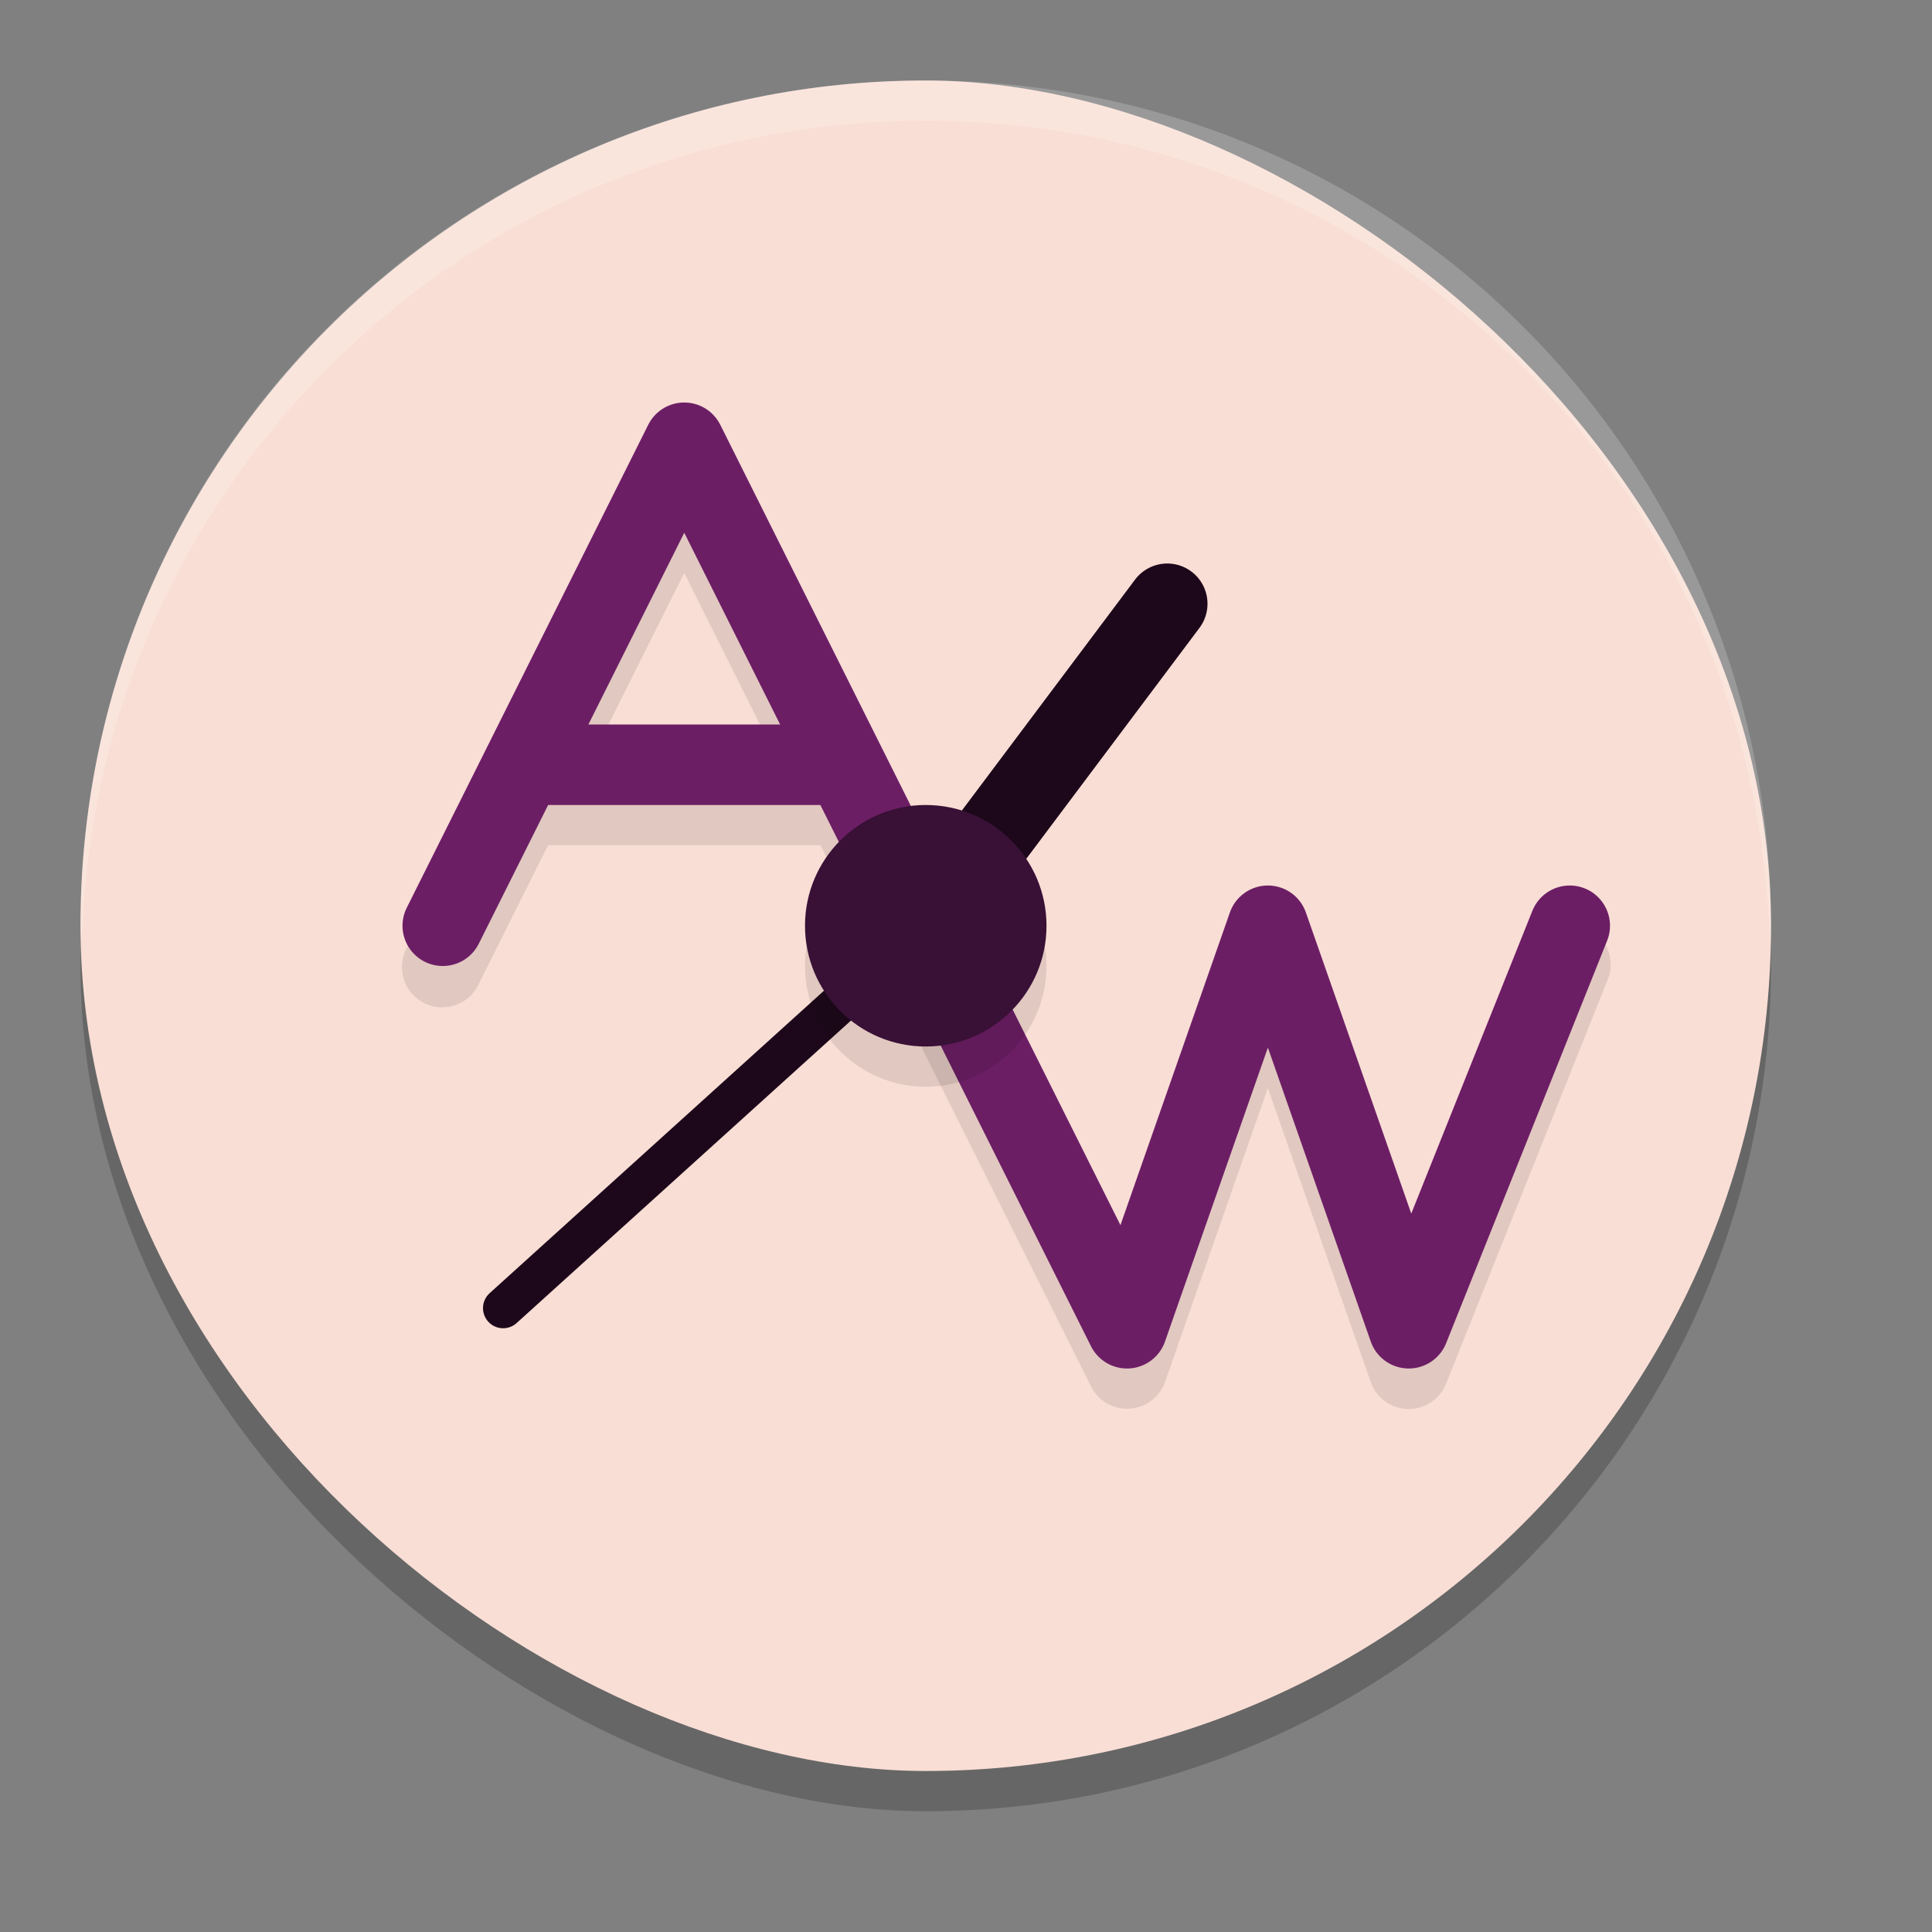 <svg xmlns="http://www.w3.org/2000/svg" width="24" height="24" version="1">
 <rect width="100%" height="100%" fill="#808080" stroke="none"/>
 <rect style="opacity:0.2" width="21" height="21" x="-22.5" y="-22" rx="10.5" ry="10.5" transform="matrix(0,-1,-1,0,0,0)"/>
 <rect style="fill:#f9ded5" width="21" height="21" x="-22" y="-22" rx="10.5" ry="10.5" transform="matrix(0,-1,-1,0,0,0)"/>
 <path style="opacity:0.1" d="M 8.504,5.5 A 0.5,0.5 0 0 0 8.053,5.777 l -3,6 a 0.5,0.5 0 1 0 0.895,0.445 l 0.861,-1.723 h 3.383 l 0.861,1.723 a 0.5,0.5 0 0 0 0.023,0.045 l 2.477,4.955 a 0.5,0.5 0 0 0 0.92,-0.057 L 15.75,13.516 17.027,17.166 a 0.5,0.5 0 0 0 0.938,0.02 l 2,-5 a 0.501,0.501 0 1 0 -0.93,-0.371 l -1.504,3.76 -1.309,-3.74 a 0.5,0.5 0 0 0 -0.945,0 l -1.359,3.885 -1.943,-3.885 a 0.5,0.5 0 0 0 -0.01,-0.023 l -0.012,-0.023 a 0.5,0.5 0 0 0 -0.006,-0.01 L 8.947,5.777 A 0.5,0.5 0 0 0 8.504,5.5 Z M 8.5,7.117 9.691,9.5 H 7.309 Z"/>
 <path style="fill:none;stroke:#6c1e65;stroke-linecap:round;stroke-linejoin:round" d="M 5.5,11.5 8.5,5.5 11.5,11.5"/>
 <rect style="fill:#6c1e65" width="4" height="1" x="6.5" y="9"/>
 <path style="fill:none;stroke:#6c1e65;stroke-linecap:round;stroke-linejoin:round" d="m 11.5,11.5 2.5,5 1.75,-5 1.75,5 2,-5"/>
 <path style="fill:none;stroke:#1d081b;stroke-width:0.5px;stroke-linecap:round" d="m 6.25,16.25 5.25,-4.75"/>
 <path style="fill:none;stroke:#1d081b;stroke-linecap:round" d="m 11.5,11.5 3,-4"/>
 <circle style="opacity:0.1" cx="11.5" cy="12" r="1.5"/>
 <circle style="fill:#391036" cx="11.5" cy="11.5" r="1.5"/>
 <path style="fill:#ffffff;opacity:0.2" d="M 11.5 1 C 5.683 1 1 5.683 1 11.5 C 1 11.584 1.012 11.666 1.014 11.75 C 1.147 6.051 5.767 1.5 11.5 1.5 C 17.233 1.5 21.853 6.051 21.986 11.75 C 21.988 11.666 22 11.584 22 11.5 C 22 5.683 17.317 1 11.5 1 z"/>
</svg>
